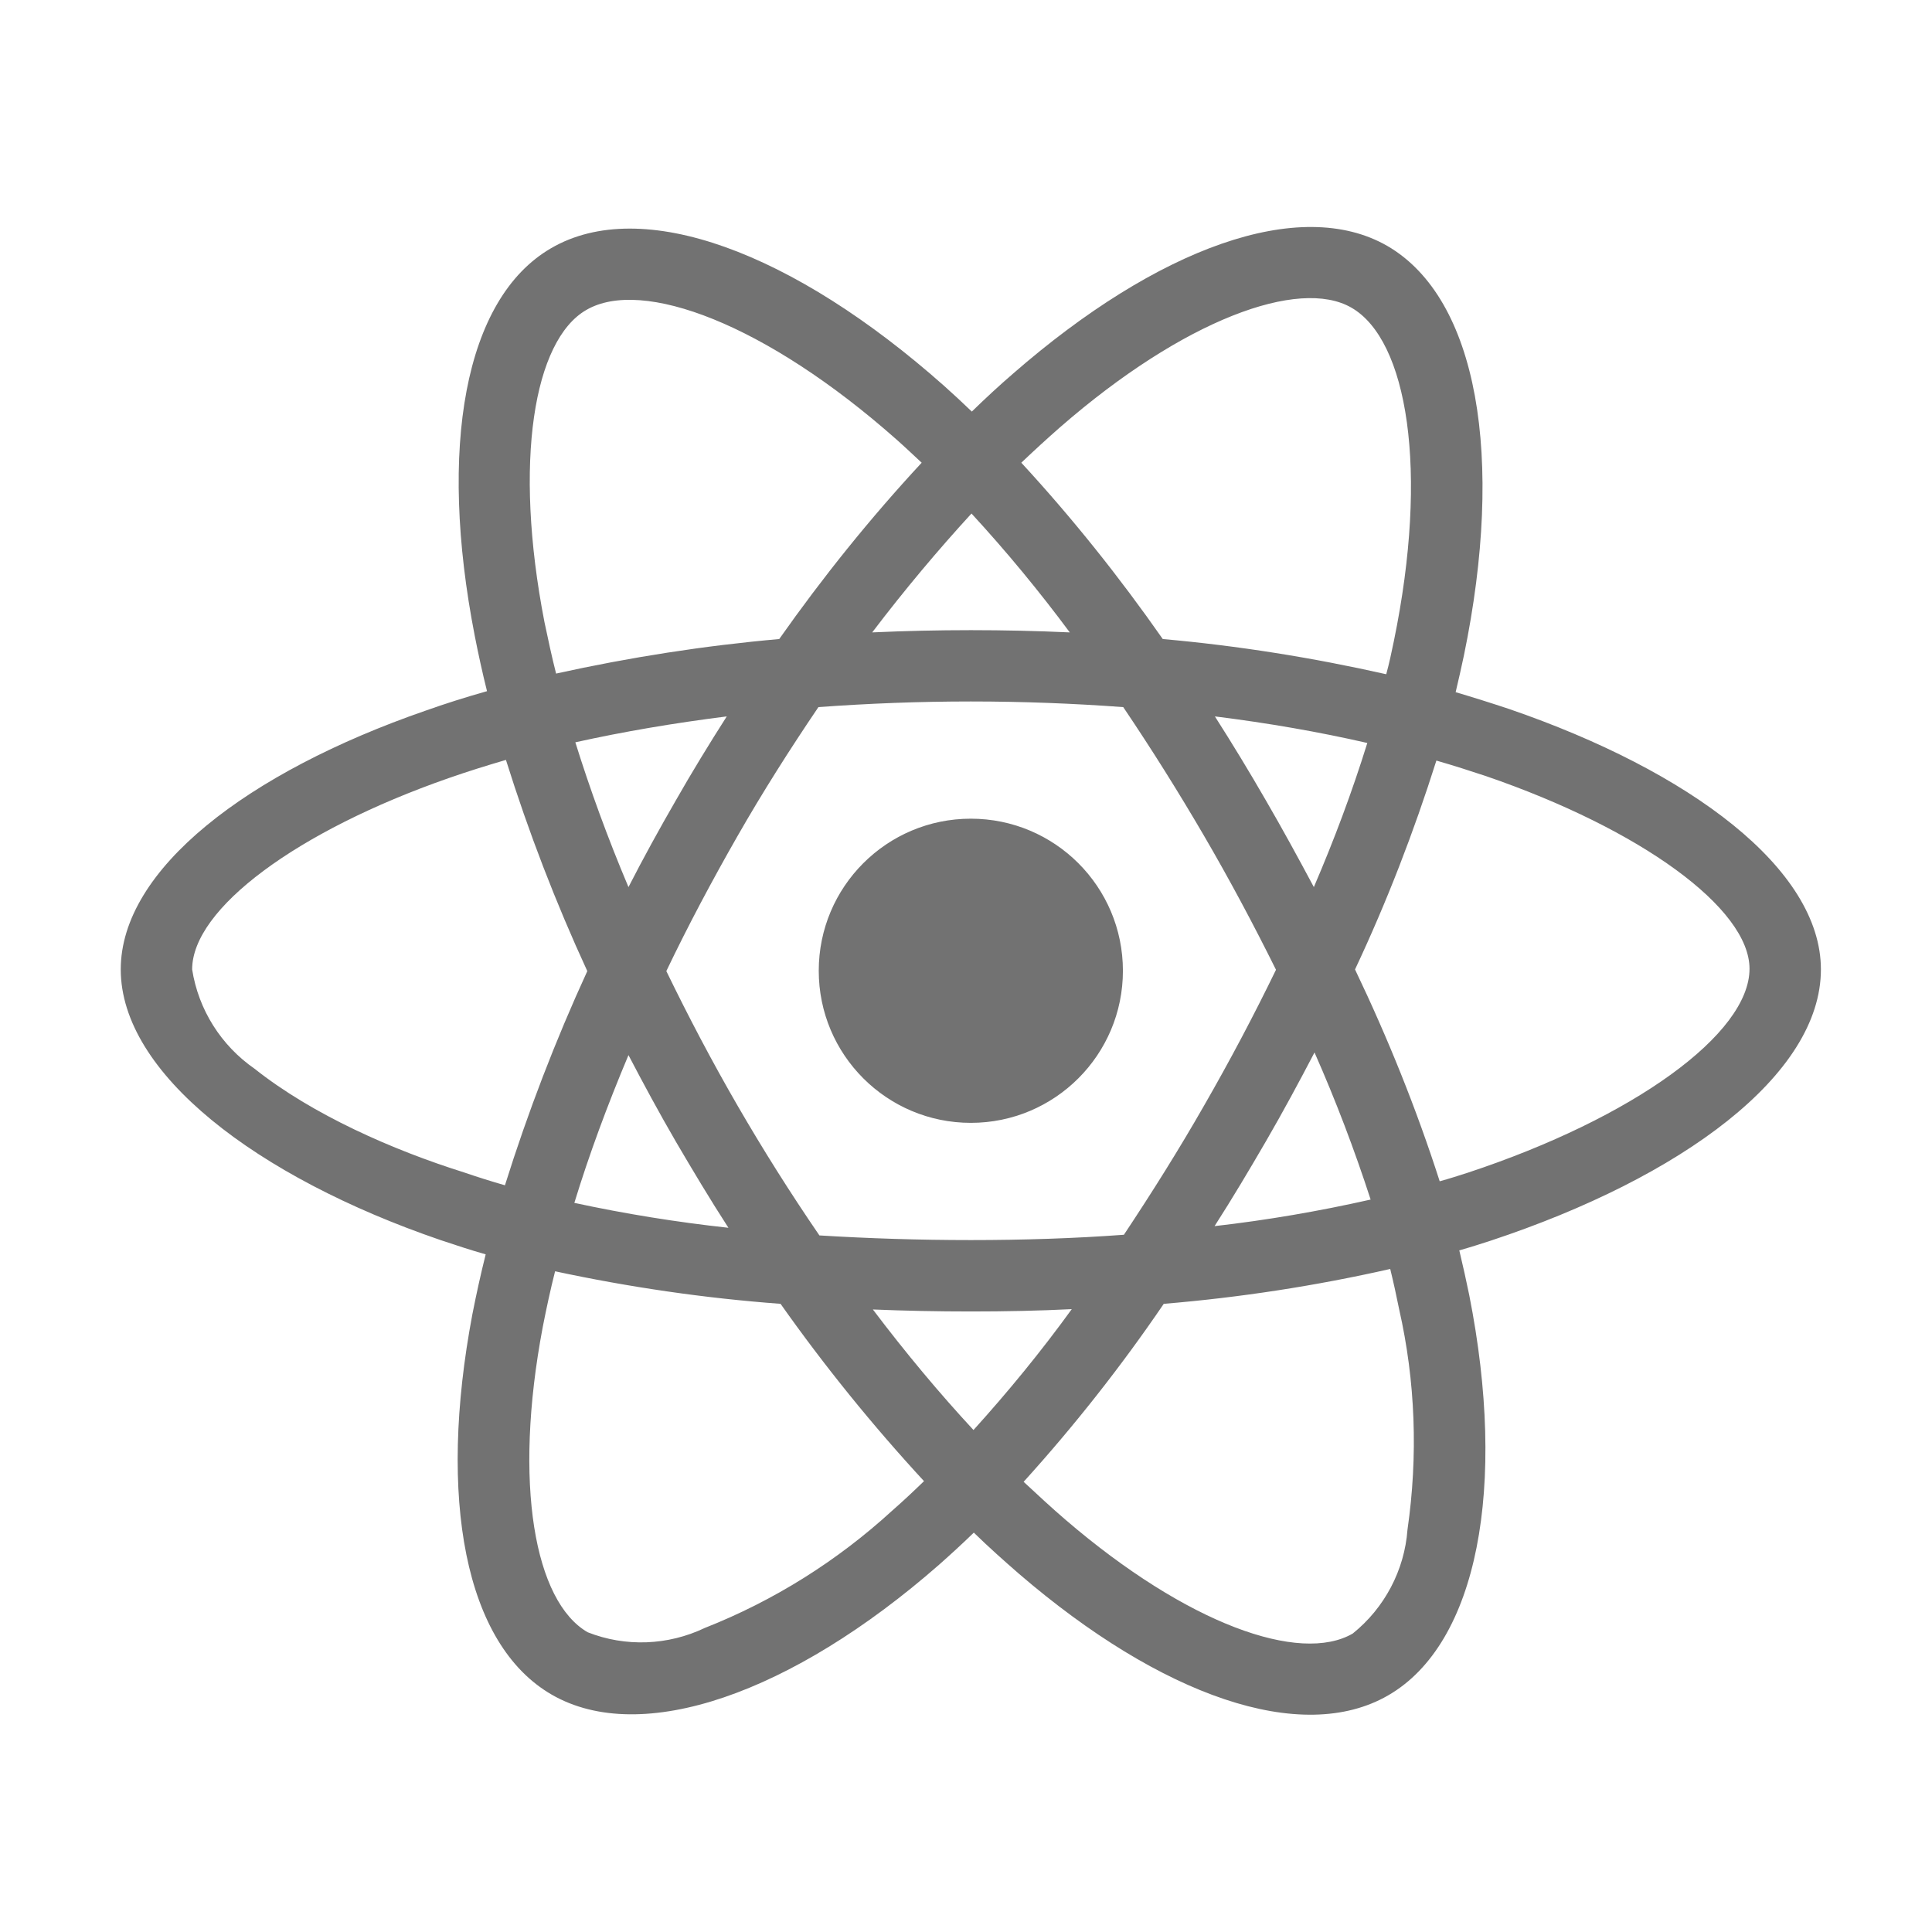 ﻿<?xml version='1.0' encoding='UTF-8'?>
<svg viewBox="-2 -1.999 32 32" xmlns="http://www.w3.org/2000/svg">
  <g transform="matrix(0.055, 0, 0, 0.055, 0, 0)">
    <path d="M418.2, 177.2C412.8, 175.4 407.4, 173.7 402, 172.1C402.9, 168.4 403.7, 164.7 404.5, 161C416.8, 101.4 408.7, 53.5 381.4, 37.7C355.1, 22.6 312.2, 38.3 268.8, 76.1C264.5, 79.8 260.3, 83.7 256.3, 87.6C253.6, 85 250.8, 82.4 248, 79.9C202.5, 39.5 156.9, 22.5 129.6, 38.4C103.4, 53.6 95.6, 98.7 106.6, 155.1C107.7, 160.7 108.9, 166.2 110.3, 171.8C103.9, 173.6 97.6, 175.6 91.7, 177.7C38.3, 196.2 0, 225.4 0, 255.6C0, 286.8 40.8, 318.1 96.3, 337.1C100.8, 338.6 105.3, 340.1 109.9, 341.4C108.4, 347.4 107.1, 353.3 105.9, 359.4C95.4, 414.9 103.6, 458.9 129.8, 474C156.8, 489.6 202.2, 473.6 246.4, 434.9C249.9, 431.8 253.4, 428.6 256.9, 425.2C261.3, 429.5 265.9, 433.6 270.5, 437.6C313.3, 474.4 355.6, 489.3 381.7, 474.2C408.7, 458.6 417.5, 411.3 406.1, 353.7C405.2, 349.3 404.2, 344.8 403.1, 340.2C406.3, 339.3 409.4, 338.3 412.5, 337.3C470.2, 318.2 512, 287.3 512, 255.6C512, 225.3 472.6, 195.9 418.2, 177.2zM282.9, 92.3C320.1, 59.9 354.8, 47.2 370.6, 56.3C387.5, 66 394, 105.2 383.4, 156.7C382.7, 160.1 382, 163.4 381.1, 166.7C358.9, 161.7 336.4, 158.1 313.8, 156.1C300.8, 137.5 286.6, 119.7 271.2, 103C275.1, 99.3 278.9, 95.8 282.9, 92.3zM167.2, 307.5C172.3, 316.2 177.5, 324.9 183, 333.4C167.4, 331.7 151.9, 329.2 136.6, 325.9C141, 311.5 146.5, 296.6 152.9, 281.4C157.5, 290.2 162.2, 298.9 167.2, 307.5zM136.9, 187.2C151.3, 184 166.6, 181.4 182.5, 179.4C177.2, 187.7 172, 196.2 167.1, 204.8C162.2, 213.3 157.4, 222 152.9, 230.8C146.6, 215.9 141.3, 201.3 136.9, 187.2zM164.3, 256.1C170.9, 242.3 178.1, 228.8 185.7, 215.5C193.3, 202.2 201.5, 189.3 210.1, 176.6C225.1, 175.5 240.4, 174.9 256, 174.9C271.6, 174.9 287, 175.5 301.9, 176.6C310.4, 189.2 318.5, 202.1 326.2, 215.3C333.9, 228.5 341.1, 242 347.9, 255.7C341.2, 269.5 334, 283.1 326.3, 296.5C318.7, 309.8 310.6, 322.7 302.1, 335.5C287.2, 336.6 271.7, 337.1 256, 337.1C240.3, 337.1 225.1, 336.6 210.4, 335.7C201.7, 323 193.5, 310 185.8, 296.7C178.1, 283.4 171, 269.9 164.3, 256.1zM344.9, 307.3C350, 298.5 354.8, 289.6 359.5, 280.6C365.9, 295.1 371.5, 309.8 376.4, 324.9C360.9, 328.4 345.2, 331.1 329.4, 332.9C334.8, 324.5 339.9, 315.9 344.9, 307.3zM359.3, 230.8C354.6, 222 349.8, 213.2 344.8, 204.6C339.9, 196.1 334.8, 187.7 329.5, 179.4C345.6, 181.4 361, 184.1 375.4, 187.4C370.8, 202.2 365.4, 216.6 359.3, 230.8zM256.2, 118.3C266.7, 129.7 276.6, 141.7 285.8, 154.1C266, 153.2 246.1, 153.2 226.3, 154.1C236.1, 141.2 246.2, 129.2 256.2, 118.3zM140.2, 57C157, 47.2 194.3, 61.2 233.6, 96C236.1, 98.2 238.6, 100.6 241.2, 103C225.7, 119.7 211.4, 137.5 198.3, 156.1C175.7, 158.1 153.3, 161.6 131.1, 166.5C129.8, 161.4 128.7, 156.2 127.6, 151C118.2, 102.6 124.4, 66.1 140.2, 57zM115.7, 320.6C111.5, 319.4 107.4, 318.1 103.3, 316.7C82, 310 57.8, 299.4 40.3, 285.5C30.2, 278.5 23.4, 267.7 21.5, 255.6C21.5, 237.3 53.1, 213.9 98.7, 198C104.4, 196 110.2, 194.2 116, 192.5C122.8, 214.2 131, 235.5 140.5, 256.1C130.9, 277 122.6, 298.6 115.7, 320.6zM232.3, 418.6C215.8, 433.7 196.7, 445.7 175.9, 453.9C164.8, 459.2 152, 459.7 140.6, 455.2C124.7, 446 118.1, 410.7 127.1, 363.2C128.2, 357.6 129.4, 352 130.8, 346.5C153.2, 351.3 175.8, 354.6 198.7, 356.3C211.9, 375 226.4, 392.9 241.9, 409.7C238.7, 412.8 235.5, 415.8 232.3, 418.6zM256.8, 394.3C246.6, 383.3 236.4, 371.1 226.5, 358C236.1, 358.4 246, 358.6 256, 358.6C266.3, 358.6 276.4, 358.4 286.4, 357.9C277.2, 370.6 267.3, 382.7 256.8, 394.3zM387.5, 424.3C386.6, 436.5 380.6, 447.9 371, 455.6C355.1, 464.8 321.2, 452.8 284.6, 421.4C280.4, 417.8 276.2, 413.9 271.9, 409.9C287.2, 393 301.3, 375.1 314.1, 356.3C337, 354.4 359.8, 350.9 382.3, 345.8C383.3, 349.9 384.2, 354 385, 358C389.9, 379.6 390.7, 402.1 387.5, 424.3zM405.7, 316.8C402.9, 317.7 400.1, 318.6 397.2, 319.4C390.2, 297.6 381.6, 276.3 371.7, 255.6C381.3, 235.2 389.4, 214.2 396.2, 192.7C401.4, 194.2 406.4, 195.8 411.2, 197.4C457.8, 213.4 490.5, 237.2 490.5, 255.4C490.5, 275 455.6, 300.3 405.7, 316.8zM256, 301.8C281.3, 301.8 301.8, 281.3 301.8, 256C301.8, 230.7 281.3, 210.2 256, 210.2C230.7, 210.2 210.2, 230.7 210.2, 256C210.2, 281.3 230.7, 301.8 256, 301.8z" fill="#727272" fill-opacity="1" class="Black" />
  </g>
</svg>